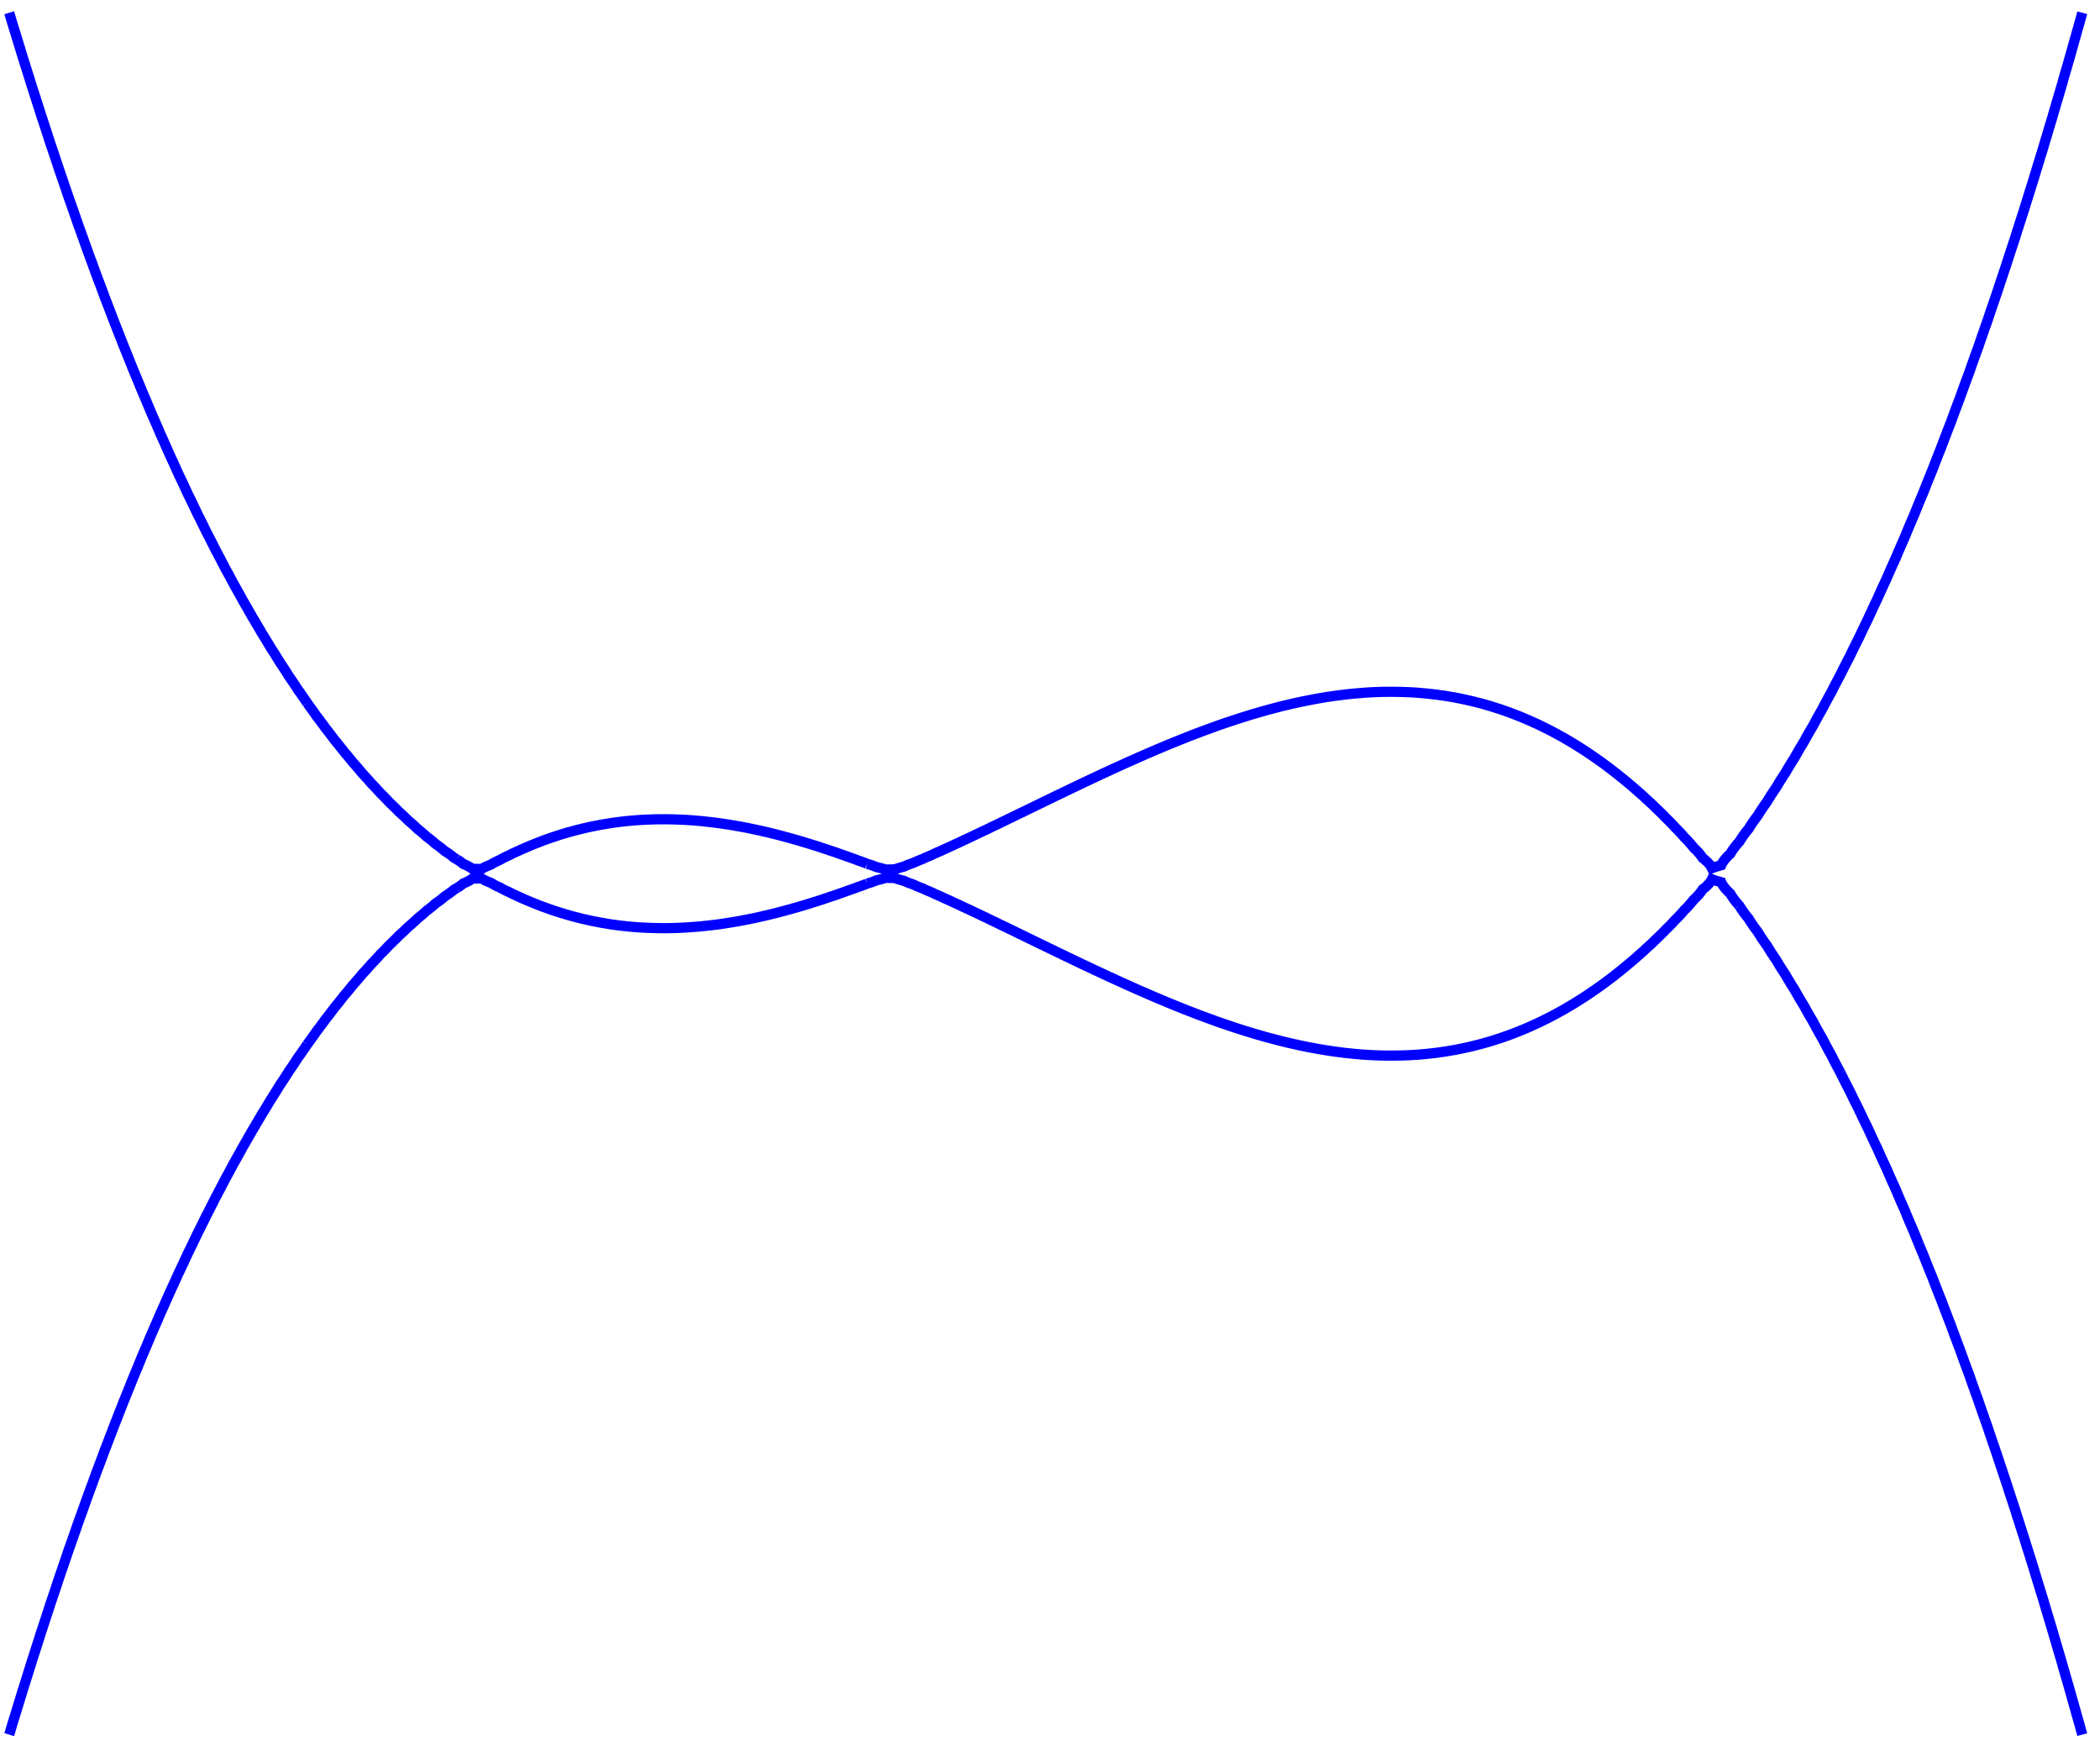 <?xml version="1.0" encoding="UTF-8"?>
<svg xmlns="http://www.w3.org/2000/svg" xmlns:xlink="http://www.w3.org/1999/xlink" width="164pt" height="136pt" viewBox="0 0 164 136" version="1.1">
<g id="surface1">
<path style="fill:none;stroke-width:0.797;stroke-linecap:butt;stroke-linejoin:miter;stroke:rgb(0%,0%,100%);stroke-opacity:1;stroke-miterlimit:10;" d="M 158.729 123.574 L 158.776 123.722 L 158.784 123.754 L 158.819 123.875 L 158.866 124.023 L 158.952 124.32 L 158.999 124.472 L 159.042 124.621 L 159.089 124.769 L 159.132 124.922 L 159.178 125.07 L 159.221 125.219 L 159.268 125.371 L 159.311 125.519 L 159.358 125.668 L 159.401 125.816 L 159.448 125.969 L 159.495 126.117 L 159.503 126.144 L 159.538 126.265 L 159.581 126.418 L 159.667 126.715 L 159.71 126.867 L 159.757 127.015 L 159.843 127.312 L 159.885 127.465 L 159.932 127.613 L 159.975 127.762 L 160.018 127.914 L 160.065 128.062 L 160.151 128.359 L 160.198 128.512 L 160.221 128.586 L 160.241 128.66 L 160.284 128.808 L 160.327 128.961 L 160.37 129.109 L 160.409 129.258 L 160.452 129.41 L 160.581 129.855 L 160.624 130.008 L 160.671 130.156 L 160.714 130.304 L 160.757 130.457 L 160.843 130.754 L 160.885 130.906 L 160.928 131.054 L 160.936 131.074 L 160.971 131.203 L 161.014 131.351 L 161.053 131.504 L 161.139 131.801 L 161.182 131.953 L 161.221 132.101 L 161.264 132.25 L 161.307 132.402 L 161.393 132.699 L 161.432 132.847 L 161.475 133 L 161.561 133.297 L 161.604 133.449 L 161.647 133.597 L 161.655 133.617 L 161.69 133.746 L 161.729 133.898 L 161.772 134.047 L 161.811 134.195 L 161.854 134.344 L 161.893 134.496 M 154.264 109.808 L 154.319 109.961 L 154.374 110.109 L 154.425 110.258 L 154.479 110.41 L 154.483 110.422 L 154.53 110.558 L 154.577 110.707 L 154.628 110.859 L 154.78 111.305 L 154.831 111.457 L 154.932 111.754 L 154.987 111.906 L 155.089 112.203 L 155.139 112.355 L 155.194 112.504 L 155.202 112.527 L 155.241 112.652 L 155.292 112.801 L 155.339 112.953 L 155.44 113.25 L 155.487 113.402 L 155.589 113.699 L 155.639 113.851 L 155.69 114 L 155.737 114.148 L 155.788 114.297 L 155.839 114.449 L 155.889 114.597 L 155.917 114.676 L 155.94 114.746 L 155.987 114.898 L 156.038 115.047 L 156.132 115.344 L 156.182 115.496 L 156.229 115.644 L 156.28 115.793 L 156.327 115.945 L 156.378 116.094 L 156.425 116.242 L 156.475 116.394 L 156.526 116.543 L 156.573 116.691 L 156.624 116.84 L 156.635 116.875 L 156.671 116.992 L 156.764 117.289 L 156.811 117.441 L 156.858 117.59 L 156.909 117.738 L 156.956 117.89 L 157.05 118.187 L 157.1 118.336 L 157.147 118.488 L 157.194 118.637 L 157.245 118.785 L 157.292 118.937 L 157.343 119.086 L 157.35 119.117 L 157.389 119.234 L 157.432 119.387 L 157.573 119.832 L 157.62 119.984 L 157.714 120.281 L 157.76 120.433 L 157.854 120.73 L 157.901 120.883 L 158.042 121.328 L 158.069 121.41 L 158.089 121.48 L 158.135 121.629 L 158.178 121.777 L 158.225 121.93 L 158.268 122.078 L 158.315 122.226 L 158.362 122.379 L 158.405 122.527 L 158.499 122.824 L 158.546 122.976 L 158.589 123.125 L 158.635 123.273 L 158.682 123.426 L 158.729 123.574 M 149.139 96.195 L 149.198 96.347 L 149.385 96.793 L 149.452 96.945 L 149.464 96.976 L 149.51 97.094 L 149.569 97.242 L 149.628 97.394 L 149.745 97.691 L 149.807 97.844 L 149.925 98.14 L 149.987 98.289 L 150.05 98.441 L 150.108 98.59 L 150.171 98.738 L 150.182 98.765 L 150.229 98.89 L 150.288 99.039 L 150.343 99.187 L 150.401 99.34 L 150.577 99.785 L 150.635 99.937 L 150.753 100.234 L 150.815 100.387 L 150.874 100.535 L 150.897 100.597 L 150.932 100.683 L 150.987 100.832 L 151.042 100.984 L 151.1 101.133 L 151.155 101.281 L 151.214 101.433 L 151.272 101.582 L 151.327 101.73 L 151.385 101.883 L 151.561 102.328 L 151.616 102.472 L 151.62 102.48 L 151.729 102.777 L 151.784 102.93 L 151.893 103.226 L 151.948 103.379 L 152.007 103.527 L 152.116 103.824 L 152.175 103.976 L 152.229 104.125 L 152.288 104.273 L 152.331 104.39 L 152.343 104.426 L 152.452 104.722 L 152.507 104.875 L 152.557 105.023 L 152.667 105.32 L 152.721 105.472 L 152.831 105.769 L 152.885 105.922 L 152.944 106.07 L 152.999 106.219 L 153.05 106.355 L 153.053 106.371 L 153.108 106.519 L 153.21 106.816 L 153.264 106.969 L 153.315 107.117 L 153.37 107.265 L 153.425 107.418 L 153.475 107.566 L 153.53 107.715 L 153.585 107.867 L 153.749 108.312 L 153.768 108.367 L 153.8 108.465 L 153.901 108.762 L 153.952 108.914 L 154.007 109.062 L 154.057 109.211 L 154.108 109.363 L 154.163 109.512 L 154.264 109.808 M 143.01 82.793 L 143.053 82.883 L 143.202 83.18 L 143.276 83.332 L 143.354 83.48 L 143.428 83.629 L 143.507 83.777 L 143.585 83.93 L 143.663 84.078 L 143.729 84.203 L 143.741 84.226 L 143.811 84.379 L 143.882 84.527 L 143.956 84.676 L 144.026 84.828 L 144.175 85.125 L 144.253 85.273 L 144.327 85.426 L 144.401 85.574 L 144.444 85.656 L 144.475 85.722 L 144.546 85.875 L 144.686 86.172 L 144.757 86.324 L 144.831 86.472 L 144.901 86.621 L 144.975 86.769 L 145.05 86.922 L 145.124 87.07 L 145.163 87.152 L 145.194 87.219 L 145.26 87.371 L 145.331 87.519 L 145.397 87.668 L 145.468 87.816 L 145.538 87.969 L 145.678 88.265 L 145.749 88.418 L 145.823 88.566 L 145.878 88.683 L 145.893 88.715 L 145.96 88.867 L 146.159 89.312 L 146.229 89.465 L 146.296 89.613 L 146.366 89.762 L 146.436 89.914 L 146.503 90.062 L 146.573 90.211 L 146.596 90.258 L 146.639 90.363 L 146.706 90.512 L 146.768 90.66 L 146.835 90.808 L 146.901 90.961 L 147.034 91.258 L 147.1 91.41 L 147.171 91.558 L 147.237 91.707 L 147.303 91.859 L 147.315 91.875 L 147.37 92.008 L 147.495 92.305 L 147.557 92.457 L 147.624 92.605 L 147.686 92.754 L 147.753 92.906 L 147.885 93.203 L 147.952 93.355 L 148.018 93.504 L 148.03 93.535 L 148.081 93.652 L 148.139 93.801 L 148.202 93.953 L 148.327 94.25 L 148.389 94.402 L 148.452 94.551 L 148.518 94.699 L 148.581 94.851 L 148.647 95 L 148.71 95.148 L 148.749 95.234 L 148.772 95.297 L 148.835 95.449 L 148.893 95.597 L 148.956 95.746 L 149.014 95.898 L 149.139 96.195 M 135.081 69.715 L 135.124 69.762 L 135.186 69.867 L 135.284 70.015 L 135.385 70.164 L 135.491 70.316 L 135.604 70.465 L 135.721 70.613 L 135.843 70.762 L 135.932 70.914 L 136.03 71.062 L 136.132 71.211 L 136.233 71.363 L 136.452 71.66 L 136.557 71.797 L 136.565 71.812 L 136.655 71.961 L 136.749 72.109 L 136.846 72.258 L 136.948 72.41 L 137.05 72.558 L 137.155 72.707 L 137.264 72.859 L 137.276 72.871 L 137.354 73.008 L 137.448 73.156 L 137.542 73.308 L 137.635 73.457 L 137.737 73.605 L 137.835 73.754 L 137.94 73.906 L 137.991 73.98 L 138.034 74.055 L 138.124 74.203 L 138.214 74.355 L 138.303 74.504 L 138.397 74.652 L 138.495 74.801 L 138.593 74.953 L 138.694 75.101 L 138.71 75.129 L 138.78 75.25 L 138.866 75.402 L 139.046 75.699 L 139.135 75.851 L 139.323 76.148 L 139.421 76.297 L 139.425 76.308 L 139.503 76.449 L 139.675 76.746 L 139.76 76.898 L 139.846 77.047 L 139.936 77.195 L 140.03 77.347 L 140.12 77.496 L 140.143 77.531 L 140.206 77.644 L 140.288 77.793 L 140.37 77.945 L 140.456 78.094 L 140.538 78.242 L 140.628 78.394 L 140.714 78.543 L 140.803 78.691 L 140.862 78.789 L 140.889 78.844 L 140.968 78.992 L 141.05 79.14 L 141.128 79.289 L 141.21 79.441 L 141.296 79.59 L 141.378 79.738 L 141.464 79.89 L 141.55 80.039 L 141.577 80.086 L 141.632 80.187 L 141.71 80.34 L 141.866 80.637 L 141.948 80.785 L 142.026 80.937 L 142.19 81.234 L 142.276 81.387 L 142.296 81.418 L 142.428 81.683 L 142.503 81.836 L 142.737 82.281 L 142.819 82.433 L 142.897 82.582 L 142.979 82.73 L 143.01 82.793 M 121.772 77.644 L 122.022 77.496 L 122.218 77.379 L 122.268 77.347 L 122.51 77.195 L 122.745 77.047 L 122.936 76.926 L 122.979 76.898 L 123.206 76.746 L 123.428 76.597 L 123.647 76.449 L 123.651 76.445 L 123.866 76.297 L 124.288 76 L 124.37 75.941 L 124.495 75.851 L 124.698 75.699 L 124.897 75.551 L 125.085 75.406 L 125.093 75.402 L 125.288 75.25 L 125.479 75.101 L 125.667 74.953 L 125.803 74.844 L 125.854 74.801 L 126.042 74.652 L 126.401 74.355 L 126.577 74.203 L 126.757 74.055 L 126.928 73.906 L 127.1 73.754 L 127.237 73.633 L 127.268 73.605 L 127.44 73.457 L 127.608 73.308 L 127.768 73.156 L 127.928 73.008 L 127.956 72.984 L 128.093 72.859 L 128.257 72.707 L 128.413 72.558 L 128.565 72.41 L 128.671 72.305 L 128.721 72.258 L 129.034 71.961 L 129.182 71.812 L 129.327 71.66 L 129.389 71.594 L 129.475 71.512 L 129.628 71.363 L 129.776 71.211 L 129.917 71.062 L 130.053 70.914 L 130.104 70.855 L 130.202 70.762 L 130.35 70.613 L 130.491 70.465 L 130.628 70.316 L 130.757 70.164 L 130.823 70.086 L 130.897 70.015 L 131.046 69.867 L 131.182 69.715 L 131.315 69.566 L 131.44 69.418 L 131.538 69.289 L 131.561 69.265 L 131.718 69.117 L 131.862 68.969 L 131.995 68.82 L 132.112 68.668 L 132.221 68.519 L 132.257 68.465 L 132.382 68.371 L 132.553 68.219 L 132.702 68.07 L 132.827 67.922 L 132.925 67.769 L 132.971 67.676 L 133.218 67.769 L 133.69 67.91 L 133.694 67.922 L 133.776 68.07 L 133.874 68.219 L 133.987 68.371 L 134.116 68.519 L 134.26 68.668 L 134.409 68.805 L 134.417 68.82 L 134.507 68.969 L 134.604 69.117 L 134.714 69.265 L 134.827 69.418 L 134.952 69.566 L 135.081 69.715 M 89.85 77.047 L 89.952 77.09 L 90.206 77.195 L 90.565 77.347 L 90.671 77.387 L 90.932 77.496 L 91.3 77.644 L 91.385 77.68 L 91.675 77.793 L 92.053 77.945 L 92.104 77.965 L 92.44 78.094 L 92.819 78.242 L 92.831 78.242 L 93.225 78.394 L 93.538 78.508 L 93.632 78.543 L 94.046 78.691 L 94.253 78.769 L 94.464 78.844 L 94.893 78.992 L 94.971 79.019 L 95.335 79.14 L 95.69 79.258 L 95.784 79.289 L 96.249 79.441 L 96.405 79.488 L 96.729 79.59 L 97.124 79.711 L 97.221 79.738 L 97.733 79.89 L 97.839 79.918 L 98.268 80.039 L 98.557 80.117 L 98.827 80.187 L 99.272 80.305 L 99.413 80.34 L 99.991 80.476 L 100.034 80.488 L 100.698 80.637 L 100.706 80.64 L 101.421 80.785 L 102.143 80.922 L 102.225 80.937 L 102.858 81.043 L 103.147 81.086 L 103.577 81.148 L 104.257 81.234 L 104.292 81.242 L 105.01 81.316 L 105.725 81.375 L 105.87 81.387 L 106.444 81.422 L 107.159 81.449 L 107.878 81.457 L 108.596 81.449 L 109.311 81.426 L 109.948 81.387 L 110.03 81.379 L 110.745 81.316 L 111.46 81.234 L 112.178 81.133 L 112.456 81.086 L 112.897 81.012 L 113.272 80.937 L 113.612 80.867 L 113.968 80.785 L 114.331 80.703 L 114.589 80.637 L 115.05 80.519 L 115.155 80.488 L 115.671 80.34 L 115.764 80.308 L 116.147 80.187 L 116.483 80.082 L 116.6 80.039 L 117.026 79.89 L 117.198 79.828 L 117.428 79.738 L 117.815 79.59 L 117.917 79.551 L 118.182 79.441 L 118.538 79.289 L 118.632 79.25 L 118.878 79.14 L 119.206 78.992 L 119.35 78.926 L 119.526 78.844 L 119.831 78.691 L 120.065 78.578 L 120.135 78.543 L 120.421 78.394 L 120.706 78.242 L 120.784 78.203 L 120.983 78.094 L 121.253 77.945 L 121.503 77.805 L 121.514 77.793 L 121.772 77.644 M 67.007 68.015 L 67.327 67.922 L 67.721 67.769 L 67.725 67.769 L 68.303 67.621 L 68.44 67.57 L 69.159 67.586 L 69.241 67.621 L 69.733 67.769 L 69.878 67.805 L 70.132 67.922 L 70.542 68.07 L 70.593 68.086 L 70.882 68.219 L 71.257 68.371 L 71.311 68.387 L 71.589 68.519 L 71.944 68.668 L 72.026 68.699 L 72.268 68.82 L 72.608 68.969 L 72.745 69.023 L 72.936 69.117 L 73.264 69.265 L 73.46 69.351 L 73.596 69.418 L 73.913 69.566 L 74.178 69.683 L 74.245 69.715 L 74.557 69.867 L 74.885 70.015 L 74.893 70.019 L 75.194 70.164 L 75.514 70.316 L 75.612 70.359 L 75.827 70.465 L 76.139 70.613 L 76.331 70.699 L 76.456 70.762 L 76.764 70.914 L 77.046 71.047 L 77.081 71.062 L 77.385 71.211 L 77.698 71.363 L 77.764 71.39 L 78.003 71.512 L 78.315 71.66 L 78.479 71.738 L 78.624 71.812 L 78.928 71.961 L 79.198 72.086 L 79.241 72.109 L 79.546 72.258 L 79.858 72.41 L 79.913 72.433 L 80.163 72.558 L 80.471 72.707 L 80.632 72.785 L 80.78 72.859 L 81.089 73.008 L 81.346 73.133 L 81.401 73.156 L 81.706 73.308 L 82.018 73.457 L 82.065 73.476 L 82.327 73.605 L 82.639 73.754 L 82.784 73.824 L 82.952 73.906 L 83.264 74.055 L 83.499 74.164 L 83.577 74.203 L 83.889 74.355 L 84.21 74.504 L 84.218 74.508 L 84.522 74.652 L 84.843 74.801 L 84.932 74.844 L 85.163 74.953 L 85.483 75.101 L 85.651 75.18 L 85.807 75.25 L 86.132 75.402 L 86.366 75.508 L 86.456 75.551 L 86.784 75.699 L 87.085 75.836 L 87.116 75.851 L 87.448 76 L 87.784 76.148 L 87.8 76.156 L 88.12 76.297 L 88.46 76.449 L 88.518 76.472 L 88.803 76.597 L 89.147 76.746 L 89.237 76.785 L 89.499 76.898 L 89.85 77.047 M 34.956 68.371 L 35.19 68.219 L 35.389 68.07 L 35.46 68.008 L 35.675 67.922 L 35.964 67.769 L 36.175 67.625 L 36.76 67.621 L 36.893 67.621 L 37.159 67.769 L 37.51 67.922 L 37.612 67.957 L 37.796 68.07 L 38.085 68.219 L 38.327 68.328 L 38.397 68.371 L 38.678 68.519 L 38.995 68.668 L 39.046 68.687 L 39.296 68.82 L 39.62 68.969 L 39.76 69.027 L 39.948 69.117 L 40.288 69.265 L 40.479 69.347 L 40.639 69.418 L 41.003 69.566 L 41.385 69.715 L 41.78 69.867 L 41.913 69.914 L 42.198 70.015 L 42.628 70.16 L 42.639 70.164 L 43.108 70.316 L 43.346 70.387 L 43.608 70.465 L 44.065 70.59 L 44.147 70.613 L 44.737 70.762 L 44.78 70.773 L 45.401 70.914 L 45.499 70.933 L 46.155 71.062 L 46.214 71.074 L 46.932 71.191 L 47.065 71.211 L 47.647 71.293 L 48.272 71.363 L 48.366 71.371 L 49.081 71.433 L 49.8 71.472 L 50.518 71.496 L 51.233 71.5 L 51.952 71.488 L 52.667 71.461 L 53.385 71.414 L 53.995 71.363 L 54.1 71.351 L 54.819 71.273 L 55.303 71.211 L 55.534 71.18 L 56.253 71.074 L 56.319 71.062 L 56.971 70.949 L 57.175 70.914 L 57.686 70.816 L 57.94 70.762 L 58.405 70.664 L 58.639 70.613 L 59.12 70.504 L 59.288 70.465 L 59.839 70.328 L 59.893 70.316 L 60.468 70.164 L 60.553 70.14 L 61.018 70.015 L 61.272 69.941 L 61.546 69.867 L 61.987 69.734 L 62.05 69.715 L 62.542 69.566 L 62.706 69.512 L 63.018 69.418 L 63.425 69.285 L 63.475 69.265 L 63.928 69.117 L 64.139 69.043 L 64.374 68.969 L 64.8 68.82 L 64.858 68.797 L 65.233 68.668 L 65.573 68.543 L 65.643 68.519 L 66.069 68.371 L 66.292 68.281 L 66.479 68.219 L 66.885 68.07 L 67.007 68.015 M 23.272 80.578 L 23.339 80.488 L 23.448 80.34 L 23.557 80.187 L 23.667 80.039 L 23.772 79.89 L 23.878 79.738 L 23.979 79.59 L 23.987 79.578 L 24.093 79.441 L 24.21 79.289 L 24.319 79.14 L 24.432 78.992 L 24.542 78.844 L 24.647 78.691 L 24.706 78.613 L 24.76 78.543 L 24.882 78.394 L 24.999 78.242 L 25.225 77.945 L 25.339 77.793 L 25.421 77.683 L 25.452 77.644 L 25.577 77.496 L 25.698 77.347 L 25.819 77.195 L 26.053 76.898 L 26.139 76.785 L 26.171 76.746 L 26.3 76.597 L 26.425 76.449 L 26.55 76.297 L 26.792 76 L 26.854 75.922 L 26.921 75.851 L 27.053 75.699 L 27.311 75.402 L 27.436 75.25 L 27.561 75.101 L 27.573 75.09 L 27.698 74.953 L 27.839 74.801 L 28.104 74.504 L 28.233 74.355 L 28.288 74.289 L 28.374 74.203 L 28.518 74.055 L 28.659 73.906 L 28.796 73.754 L 28.932 73.605 L 29.007 73.519 L 29.073 73.457 L 29.225 73.308 L 29.374 73.156 L 29.725 72.785 L 29.807 72.707 L 29.964 72.558 L 30.116 72.41 L 30.268 72.258 L 30.413 72.109 L 30.44 72.078 L 30.573 71.961 L 30.737 71.812 L 30.897 71.66 L 31.05 71.512 L 31.159 71.402 L 31.21 71.363 L 31.385 71.211 L 31.553 71.062 L 31.718 70.914 L 31.87 70.762 L 31.874 70.762 L 32.057 70.613 L 32.237 70.465 L 32.409 70.316 L 32.573 70.164 L 32.593 70.144 L 32.768 70.015 L 32.956 69.867 L 33.135 69.715 L 33.303 69.566 L 33.307 69.562 L 33.518 69.418 L 33.718 69.265 L 33.901 69.117 L 34.026 69.008 L 34.093 68.969 L 34.319 68.82 L 34.526 68.668 L 34.71 68.519 L 34.741 68.488 L 34.956 68.371 M 15.55 93.652 L 15.706 93.355 L 15.78 93.203 L 15.858 93.055 L 15.932 92.906 L 16.007 92.754 L 16.1 92.566 L 16.159 92.457 L 16.241 92.305 L 16.397 92.008 L 16.479 91.859 L 16.557 91.707 L 16.632 91.558 L 16.71 91.41 L 16.788 91.258 L 16.819 91.199 L 16.866 91.109 L 16.948 90.961 L 17.03 90.808 L 17.194 90.512 L 17.272 90.363 L 17.354 90.211 L 17.51 89.914 L 17.534 89.871 L 17.596 89.762 L 17.678 89.613 L 17.764 89.465 L 17.846 89.312 L 17.932 89.164 L 18.096 88.867 L 18.178 88.715 L 18.253 88.578 L 18.26 88.566 L 18.346 88.418 L 18.432 88.265 L 18.522 88.117 L 18.608 87.969 L 18.69 87.816 L 18.862 87.519 L 18.944 87.371 L 18.968 87.324 L 19.034 87.219 L 19.214 86.922 L 19.3 86.769 L 19.389 86.621 L 19.475 86.472 L 19.565 86.324 L 19.651 86.172 L 19.686 86.109 L 19.741 86.023 L 19.835 85.875 L 19.925 85.722 L 20.018 85.574 L 20.108 85.426 L 20.198 85.273 L 20.378 84.976 L 20.401 84.93 L 20.471 84.828 L 20.565 84.676 L 20.663 84.527 L 20.757 84.379 L 20.85 84.226 L 20.944 84.078 L 21.034 83.93 L 21.12 83.789 L 21.128 83.777 L 21.225 83.629 L 21.327 83.48 L 21.425 83.332 L 21.522 83.18 L 21.616 83.031 L 21.714 82.883 L 21.807 82.73 L 21.835 82.683 L 21.905 82.582 L 22.01 82.433 L 22.112 82.281 L 22.214 82.133 L 22.409 81.836 L 22.507 81.683 L 22.553 81.613 L 22.608 81.535 L 22.718 81.387 L 22.823 81.234 L 22.925 81.086 L 23.03 80.937 L 23.132 80.785 L 23.233 80.637 L 23.272 80.578 M 9.483 107.117 L 9.542 106.969 L 9.604 106.816 L 9.647 106.707 L 9.663 106.668 L 9.788 106.371 L 9.85 106.219 L 9.975 105.922 L 10.038 105.769 L 10.096 105.621 L 10.159 105.472 L 10.221 105.32 L 10.28 105.172 L 10.342 105.023 L 10.366 104.969 L 10.405 104.875 L 10.467 104.722 L 10.534 104.574 L 10.596 104.426 L 10.663 104.273 L 10.788 103.976 L 10.85 103.824 L 11.038 103.379 L 11.081 103.273 L 11.1 103.226 L 11.233 102.93 L 11.3 102.777 L 11.362 102.629 L 11.428 102.48 L 11.495 102.328 L 11.557 102.18 L 11.624 102.031 L 11.686 101.883 L 11.749 101.73 L 11.8 101.621 L 11.815 101.582 L 11.882 101.433 L 11.952 101.281 L 12.085 100.984 L 12.151 100.832 L 12.35 100.387 L 12.417 100.234 L 12.483 100.086 L 12.514 100.008 L 12.55 99.937 L 12.62 99.785 L 12.686 99.637 L 12.827 99.34 L 12.893 99.187 L 12.964 99.039 L 13.03 98.89 L 13.096 98.738 L 13.163 98.59 L 13.233 98.441 L 13.303 98.289 L 13.444 97.992 L 13.518 97.844 L 13.589 97.691 L 13.659 97.543 L 13.725 97.394 L 13.796 97.242 L 13.866 97.094 L 13.932 96.945 L 13.948 96.91 L 14.155 96.496 L 14.225 96.347 L 14.3 96.195 L 14.44 95.898 L 14.514 95.746 L 14.655 95.449 L 14.667 95.422 L 14.803 95.148 L 14.882 95 L 14.956 94.851 L 15.03 94.699 L 15.178 94.402 L 15.249 94.25 L 15.323 94.101 L 15.382 93.976 L 15.397 93.953 L 15.475 93.801 L 15.55 93.652 M 4.417 120.73 L 4.518 120.433 L 4.569 120.281 L 4.62 120.133 L 4.628 120.109 L 4.671 119.984 L 4.725 119.832 L 4.78 119.683 L 4.831 119.535 L 4.885 119.387 L 4.936 119.234 L 4.991 119.086 L 5.042 118.937 L 5.093 118.785 L 5.147 118.637 L 5.198 118.488 L 5.249 118.336 L 5.3 118.187 L 5.346 118.058 L 5.35 118.039 L 5.405 117.89 L 5.46 117.738 L 5.569 117.441 L 5.624 117.289 L 5.678 117.14 L 5.729 116.992 L 5.784 116.84 L 5.839 116.691 L 5.889 116.543 L 5.944 116.394 L 5.995 116.242 L 6.05 116.094 L 6.061 116.055 L 6.104 115.945 L 6.159 115.793 L 6.268 115.496 L 6.323 115.344 L 6.378 115.195 L 6.436 115.047 L 6.491 114.898 L 6.542 114.746 L 6.651 114.449 L 6.706 114.297 L 6.76 114.148 L 6.78 114.094 L 6.815 114 L 6.874 113.851 L 6.928 113.699 L 6.987 113.551 L 7.042 113.402 L 7.1 113.25 L 7.21 112.953 L 7.268 112.801 L 7.432 112.355 L 7.487 112.203 L 7.495 112.18 L 7.546 112.055 L 7.604 111.906 L 7.663 111.754 L 7.721 111.605 L 7.776 111.457 L 7.835 111.305 L 7.893 111.156 L 7.948 111.008 L 8.007 110.859 L 8.065 110.707 L 8.12 110.558 L 8.178 110.41 L 8.214 110.312 L 8.233 110.258 L 8.296 110.109 L 8.354 109.961 L 8.413 109.808 L 8.589 109.363 L 8.647 109.211 L 8.764 108.914 L 8.823 108.762 L 8.882 108.613 L 8.928 108.488 L 8.94 108.465 L 9.003 108.312 L 9.061 108.164 L 9.124 108.015 L 9.182 107.867 L 9.245 107.715 L 9.303 107.566 L 9.366 107.418 L 9.425 107.265 L 9.483 107.117 M -0.001 134.496 L 0.046 134.344 L 0.089 134.195 L 0.135 134.047 L 0.178 133.898 L 0.221 133.746 L 0.268 133.597 L 0.311 133.449 L 0.327 133.402 L 0.358 133.297 L 0.452 133 L 0.499 132.847 L 0.546 132.699 L 0.589 132.551 L 0.635 132.402 L 0.682 132.25 L 0.729 132.101 L 0.772 131.953 L 0.819 131.801 L 0.866 131.652 L 0.909 131.504 L 0.956 131.351 L 1.003 131.203 L 1.042 131.066 L 1.046 131.054 L 1.093 130.906 L 1.143 130.754 L 1.237 130.457 L 1.284 130.304 L 1.378 130.008 L 1.425 129.855 L 1.565 129.41 L 1.612 129.258 L 1.706 128.961 L 1.749 128.808 L 1.76 128.777 L 1.8 128.66 L 1.846 128.512 L 1.897 128.359 L 1.991 128.062 L 2.042 127.914 L 2.089 127.762 L 2.182 127.465 L 2.233 127.312 L 2.374 126.867 L 2.421 126.715 L 2.467 126.566 L 2.475 126.539 L 2.518 126.418 L 2.569 126.265 L 2.616 126.117 L 2.667 125.969 L 2.717 125.816 L 2.764 125.668 L 2.815 125.519 L 2.862 125.371 L 2.913 125.219 L 2.96 125.07 L 3.01 124.922 L 3.057 124.769 L 3.108 124.621 L 3.155 124.472 L 3.194 124.347 L 3.202 124.32 L 3.354 123.875 L 3.405 123.722 L 3.507 123.426 L 3.557 123.273 L 3.608 123.125 L 3.655 122.976 L 3.706 122.824 L 3.757 122.676 L 3.803 122.527 L 3.854 122.379 L 3.905 122.226 L 3.913 122.207 L 3.956 122.078 L 4.007 121.93 L 4.057 121.777 L 4.112 121.629 L 4.163 121.48 L 4.214 121.328 L 4.366 120.883 L 4.417 120.73 M 158.729 10.922 L 158.776 10.773 L 158.784 10.742 L 158.819 10.621 L 158.866 10.472 L 158.909 10.324 L 158.952 10.172 L 158.999 10.023 L 159.042 9.875 L 159.089 9.722 L 159.132 9.574 L 159.178 9.426 L 159.221 9.277 L 159.268 9.125 L 159.311 8.976 L 159.358 8.828 L 159.401 8.676 L 159.495 8.379 L 159.503 8.351 L 159.538 8.226 L 159.667 7.781 L 159.71 7.629 L 159.757 7.48 L 159.8 7.332 L 159.843 7.179 L 159.885 7.031 L 159.932 6.883 L 159.975 6.73 L 160.018 6.582 L 160.065 6.433 L 160.108 6.285 L 160.151 6.133 L 160.221 5.91 L 160.241 5.836 L 160.284 5.683 L 160.37 5.387 L 160.409 5.238 L 160.452 5.086 L 160.538 4.789 L 160.581 4.637 L 160.624 4.488 L 160.671 4.34 L 160.714 4.187 L 160.843 3.742 L 160.885 3.59 L 160.928 3.441 L 160.936 3.418 L 160.971 3.293 L 161.014 3.14 L 161.053 2.992 L 161.096 2.844 L 161.139 2.691 L 161.182 2.543 L 161.221 2.394 L 161.264 2.246 L 161.307 2.094 L 161.393 1.797 L 161.432 1.644 L 161.518 1.347 L 161.561 1.195 L 161.647 0.898 L 161.655 0.879 L 161.69 0.75 L 161.729 0.597 L 161.772 0.449 L 161.811 0.301 L 161.854 0.148 L 161.893 -0 M 154.264 24.683 L 154.374 24.387 L 154.425 24.234 L 154.479 24.086 L 154.483 24.07 L 154.53 23.937 L 154.577 23.789 L 154.628 23.637 L 154.729 23.34 L 154.78 23.187 L 154.882 22.89 L 154.932 22.738 L 154.987 22.59 L 155.089 22.293 L 155.139 22.14 L 155.194 21.992 L 155.202 21.969 L 155.241 21.844 L 155.292 21.691 L 155.339 21.543 L 155.389 21.394 L 155.44 21.242 L 155.487 21.094 L 155.589 20.797 L 155.639 20.644 L 155.69 20.496 L 155.737 20.347 L 155.788 20.195 L 155.889 19.898 L 155.917 19.82 L 155.987 19.597 L 156.038 19.449 L 156.085 19.301 L 156.132 19.148 L 156.182 19 L 156.229 18.851 L 156.28 18.699 L 156.327 18.551 L 156.378 18.402 L 156.425 18.254 L 156.475 18.101 L 156.526 17.953 L 156.573 17.805 L 156.624 17.652 L 156.635 17.621 L 156.671 17.504 L 156.718 17.355 L 156.764 17.203 L 156.858 16.906 L 156.909 16.758 L 156.956 16.605 L 157.05 16.308 L 157.1 16.156 L 157.194 15.859 L 157.245 15.707 L 157.292 15.558 L 157.343 15.41 L 157.35 15.379 L 157.389 15.262 L 157.432 15.109 L 157.526 14.812 L 157.573 14.66 L 157.667 14.363 L 157.714 14.211 L 157.854 13.765 L 157.901 13.613 L 157.995 13.316 L 158.042 13.164 L 158.069 13.082 L 158.089 13.015 L 158.135 12.867 L 158.178 12.715 L 158.225 12.566 L 158.268 12.418 L 158.315 12.269 L 158.362 12.117 L 158.405 11.969 L 158.452 11.82 L 158.499 11.668 L 158.546 11.519 L 158.589 11.371 L 158.635 11.219 L 158.729 10.922 M 149.139 38.301 L 149.198 38.148 L 149.323 37.851 L 149.385 37.699 L 149.452 37.551 L 149.464 37.515 L 149.51 37.402 L 149.569 37.25 L 149.745 36.804 L 149.807 36.652 L 149.925 36.355 L 149.987 36.203 L 150.05 36.054 L 150.108 35.906 L 150.171 35.754 L 150.182 35.73 L 150.229 35.605 L 150.288 35.457 L 150.343 35.308 L 150.401 35.156 L 150.518 34.859 L 150.577 34.707 L 150.694 34.41 L 150.753 34.258 L 150.815 34.109 L 150.874 33.961 L 150.897 33.898 L 150.932 33.812 L 150.987 33.66 L 151.042 33.512 L 151.1 33.363 L 151.155 33.211 L 151.272 32.914 L 151.327 32.765 L 151.385 32.613 L 151.503 32.316 L 151.561 32.164 L 151.616 32.023 L 151.62 32.015 L 151.675 31.867 L 151.729 31.715 L 151.893 31.269 L 151.948 31.117 L 152.007 30.969 L 152.061 30.82 L 152.116 30.668 L 152.175 30.519 L 152.229 30.371 L 152.288 30.219 L 152.331 30.105 L 152.343 30.07 L 152.452 29.773 L 152.507 29.621 L 152.557 29.472 L 152.612 29.324 L 152.667 29.172 L 152.776 28.875 L 152.831 28.722 L 152.885 28.574 L 152.944 28.426 L 152.999 28.277 L 153.05 28.14 L 153.053 28.125 L 153.108 27.976 L 153.159 27.828 L 153.21 27.676 L 153.264 27.527 L 153.315 27.379 L 153.37 27.226 L 153.425 27.078 L 153.475 26.93 L 153.53 26.781 L 153.585 26.629 L 153.694 26.332 L 153.749 26.18 L 153.768 26.129 L 153.8 26.031 L 153.85 25.883 L 153.901 25.73 L 153.952 25.582 L 154.007 25.433 L 154.057 25.285 L 154.108 25.133 L 154.163 24.984 L 154.214 24.836 L 154.264 24.683 M 143.01 51.703 L 143.053 51.613 L 143.202 51.316 L 143.276 51.164 L 143.354 51.015 L 143.428 50.867 L 143.507 50.715 L 143.663 50.418 L 143.729 50.289 L 143.741 50.265 L 143.882 49.969 L 143.956 49.82 L 144.026 49.668 L 144.175 49.371 L 144.253 49.219 L 144.444 48.836 L 144.475 48.769 L 144.686 48.324 L 144.757 48.172 L 144.831 48.023 L 144.901 47.875 L 144.975 47.722 L 145.124 47.426 L 145.163 47.344 L 145.194 47.273 L 145.26 47.125 L 145.331 46.976 L 145.397 46.828 L 145.468 46.676 L 145.608 46.379 L 145.678 46.226 L 145.749 46.078 L 145.823 45.929 L 145.878 45.812 L 145.893 45.781 L 145.96 45.629 L 146.093 45.332 L 146.159 45.179 L 146.229 45.031 L 146.296 44.883 L 146.366 44.73 L 146.436 44.582 L 146.503 44.433 L 146.573 44.285 L 146.596 44.238 L 146.639 44.133 L 146.706 43.984 L 146.768 43.836 L 146.835 43.683 L 146.968 43.387 L 147.034 43.234 L 147.1 43.086 L 147.171 42.937 L 147.237 42.789 L 147.303 42.637 L 147.315 42.621 L 147.37 42.488 L 147.432 42.34 L 147.495 42.187 L 147.557 42.039 L 147.624 41.89 L 147.686 41.738 L 147.885 41.293 L 147.952 41.14 L 148.018 40.992 L 148.03 40.961 L 148.081 40.844 L 148.139 40.691 L 148.264 40.394 L 148.327 40.242 L 148.452 39.945 L 148.518 39.797 L 148.581 39.644 L 148.647 39.496 L 148.71 39.347 L 148.749 39.262 L 148.772 39.195 L 148.835 39.047 L 148.893 38.898 L 148.956 38.746 L 149.014 38.597 L 149.139 38.301 M 135.081 64.777 L 135.124 64.734 L 135.186 64.629 L 135.284 64.48 L 135.385 64.332 L 135.491 64.18 L 135.604 64.031 L 135.721 63.883 L 135.843 63.734 L 135.932 63.582 L 136.03 63.433 L 136.132 63.281 L 136.233 63.133 L 136.452 62.836 L 136.557 62.695 L 136.565 62.683 L 136.655 62.535 L 136.749 62.387 L 136.846 62.234 L 137.05 61.937 L 137.155 61.785 L 137.264 61.637 L 137.276 61.625 L 137.354 61.488 L 137.448 61.34 L 137.542 61.187 L 137.635 61.039 L 137.737 60.89 L 137.835 60.738 L 137.94 60.59 L 137.991 60.515 L 138.034 60.441 L 138.124 60.289 L 138.303 59.992 L 138.397 59.844 L 138.495 59.691 L 138.593 59.543 L 138.694 59.394 L 138.71 59.367 L 138.78 59.242 L 138.866 59.094 L 139.046 58.797 L 139.135 58.644 L 139.323 58.347 L 139.421 58.195 L 139.425 58.183 L 139.503 58.047 L 139.589 57.898 L 139.675 57.746 L 139.846 57.449 L 139.936 57.301 L 140.03 57.148 L 140.12 57 L 140.143 56.965 L 140.206 56.851 L 140.288 56.699 L 140.37 56.551 L 140.456 56.402 L 140.538 56.25 L 140.628 56.101 L 140.714 55.953 L 140.803 55.804 L 140.862 55.707 L 140.889 55.652 L 140.968 55.504 L 141.05 55.355 L 141.128 55.203 L 141.21 55.054 L 141.296 54.906 L 141.378 54.754 L 141.55 54.457 L 141.577 54.41 L 141.632 54.308 L 141.71 54.156 L 141.866 53.859 L 141.948 53.707 L 142.026 53.558 L 142.108 53.41 L 142.19 53.258 L 142.276 53.109 L 142.296 53.078 L 142.428 52.812 L 142.503 52.66 L 142.659 52.363 L 142.737 52.211 L 142.819 52.062 L 142.897 51.914 L 142.979 51.762 L 143.01 51.703 M 121.772 56.851 L 122.022 57 L 122.218 57.117 L 122.268 57.148 L 122.51 57.301 L 122.745 57.449 L 122.936 57.57 L 122.979 57.597 L 123.206 57.746 L 123.428 57.898 L 123.647 58.047 L 123.651 58.051 L 123.866 58.195 L 124.077 58.347 L 124.288 58.496 L 124.37 58.554 L 124.495 58.644 L 124.698 58.797 L 124.897 58.945 L 125.085 59.09 L 125.093 59.094 L 125.288 59.242 L 125.479 59.394 L 125.667 59.543 L 125.803 59.652 L 125.854 59.691 L 126.042 59.844 L 126.401 60.14 L 126.518 60.242 L 126.577 60.289 L 126.757 60.441 L 127.1 60.738 L 127.237 60.863 L 127.268 60.89 L 127.44 61.039 L 127.608 61.187 L 127.768 61.34 L 127.928 61.488 L 127.956 61.512 L 128.093 61.637 L 128.257 61.785 L 128.413 61.937 L 128.565 62.086 L 128.671 62.191 L 128.721 62.234 L 128.878 62.387 L 129.034 62.535 L 129.182 62.683 L 129.327 62.836 L 129.389 62.902 L 129.475 62.984 L 129.628 63.133 L 129.776 63.281 L 129.917 63.433 L 130.053 63.582 L 130.104 63.64 L 130.202 63.73 L 130.35 63.883 L 130.491 64.031 L 130.628 64.18 L 130.757 64.332 L 130.823 64.41 L 130.897 64.48 L 131.046 64.629 L 131.182 64.777 L 131.315 64.93 L 131.44 65.078 L 131.538 65.207 L 131.561 65.226 L 131.718 65.379 L 131.862 65.527 L 131.995 65.676 L 132.112 65.828 L 132.221 65.976 L 132.257 66.031 L 132.382 66.125 L 132.553 66.273 L 132.702 66.426 L 132.827 66.574 L 132.925 66.722 L 132.971 66.82 L 133.218 66.722 L 133.69 66.586 L 133.694 66.574 L 133.776 66.426 L 133.874 66.273 L 133.987 66.125 L 134.116 65.976 L 134.26 65.828 L 134.409 65.691 L 134.417 65.676 L 134.507 65.527 L 134.604 65.379 L 134.714 65.226 L 134.827 65.078 L 134.952 64.93 L 135.081 64.777 M 89.85 57.449 L 89.952 57.406 L 90.206 57.301 L 90.565 57.148 L 90.671 57.105 L 90.932 57 L 91.3 56.851 L 91.385 56.816 L 91.675 56.699 L 92.053 56.551 L 92.104 56.531 L 92.44 56.402 L 92.819 56.254 L 92.831 56.25 L 93.225 56.101 L 93.538 55.988 L 93.632 55.953 L 94.046 55.804 L 94.253 55.726 L 94.464 55.652 L 94.893 55.504 L 94.971 55.476 L 95.335 55.355 L 95.69 55.234 L 95.784 55.203 L 96.249 55.054 L 96.405 55.004 L 96.729 54.906 L 97.124 54.785 L 97.221 54.754 L 97.733 54.605 L 97.839 54.574 L 98.268 54.457 L 98.557 54.379 L 98.827 54.308 L 99.272 54.191 L 99.413 54.156 L 99.991 54.015 L 100.034 54.008 L 100.698 53.859 L 100.706 53.855 L 101.421 53.707 L 102.143 53.574 L 102.225 53.558 L 102.858 53.453 L 103.147 53.41 L 103.577 53.347 L 104.257 53.258 L 104.292 53.254 L 105.01 53.179 L 105.725 53.117 L 105.87 53.109 L 106.444 53.074 L 107.159 53.047 L 107.878 53.039 L 108.596 53.047 L 109.311 53.07 L 109.948 53.109 L 110.03 53.113 L 110.745 53.179 L 111.46 53.258 L 112.178 53.363 L 112.456 53.41 L 112.897 53.484 L 113.272 53.558 L 113.612 53.629 L 113.968 53.707 L 114.331 53.793 L 114.589 53.859 L 115.05 53.976 L 115.155 54.008 L 115.671 54.156 L 115.764 54.183 L 116.147 54.308 L 116.483 54.414 L 116.6 54.457 L 117.026 54.605 L 117.198 54.668 L 117.428 54.754 L 117.815 54.906 L 117.917 54.945 L 118.182 55.054 L 118.538 55.203 L 118.632 55.246 L 118.878 55.355 L 119.206 55.504 L 119.35 55.57 L 119.526 55.652 L 119.831 55.804 L 120.065 55.918 L 120.135 55.953 L 120.706 56.25 L 120.784 56.293 L 120.983 56.402 L 121.253 56.551 L 121.503 56.691 L 121.514 56.699 L 121.772 56.851 M 67.007 66.476 L 67.327 66.574 L 67.721 66.722 L 67.725 66.726 L 68.303 66.875 L 68.44 66.926 L 69.159 66.91 L 69.241 66.875 L 69.733 66.722 L 69.878 66.691 L 70.132 66.574 L 70.542 66.426 L 70.593 66.41 L 70.882 66.273 L 71.257 66.125 L 71.311 66.109 L 71.589 65.976 L 71.944 65.828 L 72.026 65.793 L 72.268 65.676 L 72.608 65.527 L 72.745 65.472 L 72.936 65.379 L 73.264 65.226 L 73.46 65.144 L 73.596 65.078 L 73.913 64.93 L 74.178 64.812 L 74.245 64.777 L 74.557 64.629 L 74.885 64.48 L 74.893 64.476 L 75.194 64.332 L 75.514 64.18 L 75.612 64.137 L 75.827 64.031 L 76.139 63.883 L 76.331 63.797 L 76.456 63.73 L 76.764 63.582 L 77.046 63.449 L 77.081 63.433 L 77.385 63.281 L 77.698 63.133 L 77.764 63.105 L 78.003 62.984 L 78.315 62.836 L 78.479 62.758 L 78.624 62.683 L 78.928 62.535 L 79.198 62.41 L 79.241 62.387 L 79.546 62.234 L 79.858 62.086 L 79.913 62.058 L 80.163 61.937 L 80.471 61.785 L 80.632 61.711 L 80.78 61.637 L 81.089 61.488 L 81.346 61.363 L 81.401 61.34 L 81.706 61.187 L 82.018 61.039 L 82.065 61.019 L 82.327 60.89 L 82.639 60.738 L 82.784 60.672 L 82.952 60.59 L 83.264 60.441 L 83.499 60.328 L 83.577 60.289 L 83.889 60.14 L 84.21 59.992 L 84.218 59.988 L 84.522 59.844 L 84.843 59.691 L 84.932 59.652 L 85.163 59.543 L 85.483 59.394 L 85.651 59.316 L 85.807 59.242 L 86.132 59.094 L 86.366 58.988 L 86.456 58.945 L 86.784 58.797 L 87.085 58.66 L 87.116 58.644 L 87.448 58.496 L 87.784 58.347 L 87.8 58.34 L 88.12 58.195 L 88.46 58.047 L 88.518 58.023 L 88.803 57.898 L 89.147 57.746 L 89.237 57.711 L 89.499 57.597 L 89.85 57.449 M 34.956 66.125 L 35.19 66.273 L 35.389 66.426 L 35.46 66.484 L 35.675 66.574 L 35.964 66.722 L 36.175 66.871 L 36.76 66.875 L 36.893 66.875 L 37.159 66.722 L 37.51 66.574 L 37.612 66.539 L 37.796 66.426 L 38.085 66.273 L 38.327 66.168 L 38.397 66.125 L 38.678 65.976 L 38.995 65.828 L 39.046 65.805 L 39.296 65.676 L 39.62 65.527 L 39.76 65.465 L 39.948 65.379 L 40.288 65.226 L 40.479 65.148 L 40.639 65.078 L 41.003 64.93 L 41.194 64.855 L 41.385 64.777 L 41.78 64.629 L 41.913 64.582 L 42.198 64.48 L 42.628 64.332 L 42.639 64.332 L 43.108 64.18 L 43.346 64.109 L 43.608 64.031 L 44.065 63.902 L 44.147 63.883 L 44.737 63.73 L 44.78 63.722 L 45.401 63.582 L 45.499 63.562 L 46.155 63.433 L 46.214 63.422 L 46.932 63.301 L 47.065 63.281 L 47.647 63.203 L 48.272 63.133 L 48.366 63.125 L 49.081 63.062 L 49.8 63.023 L 50.518 63 L 51.233 62.992 L 51.952 63.004 L 52.667 63.035 L 53.385 63.082 L 53.995 63.133 L 54.1 63.144 L 54.819 63.222 L 55.303 63.281 L 55.534 63.312 L 56.253 63.422 L 56.319 63.433 L 56.971 63.543 L 57.175 63.582 L 57.686 63.679 L 57.94 63.73 L 58.405 63.828 L 58.639 63.883 L 59.12 63.992 L 59.288 64.031 L 59.839 64.168 L 59.893 64.18 L 60.468 64.332 L 60.553 64.355 L 61.018 64.48 L 61.272 64.555 L 61.546 64.629 L 61.987 64.762 L 62.05 64.777 L 62.542 64.93 L 62.706 64.984 L 63.018 65.078 L 63.425 65.211 L 63.475 65.226 L 63.928 65.379 L 64.139 65.453 L 64.374 65.527 L 64.8 65.676 L 64.858 65.699 L 65.233 65.828 L 65.573 65.953 L 65.643 65.976 L 66.069 66.125 L 66.292 66.215 L 66.479 66.273 L 66.885 66.426 L 67.007 66.476 M 23.272 53.918 L 23.339 54.008 L 23.448 54.156 L 23.557 54.308 L 23.667 54.457 L 23.878 54.754 L 23.979 54.906 L 23.987 54.914 L 24.093 55.054 L 24.21 55.203 L 24.319 55.355 L 24.432 55.504 L 24.542 55.652 L 24.647 55.804 L 24.706 55.883 L 24.76 55.953 L 24.882 56.101 L 24.999 56.25 L 25.112 56.402 L 25.339 56.699 L 25.421 56.812 L 25.452 56.851 L 25.577 57 L 25.698 57.148 L 25.819 57.301 L 26.053 57.597 L 26.139 57.711 L 26.171 57.746 L 26.3 57.898 L 26.55 58.195 L 26.671 58.347 L 26.792 58.496 L 26.854 58.574 L 26.921 58.644 L 27.053 58.797 L 27.311 59.094 L 27.436 59.242 L 27.561 59.394 L 27.573 59.406 L 27.698 59.543 L 27.839 59.691 L 27.971 59.844 L 28.104 59.992 L 28.233 60.14 L 28.288 60.207 L 28.374 60.289 L 28.518 60.441 L 28.659 60.59 L 28.796 60.738 L 28.932 60.89 L 29.007 60.976 L 29.073 61.039 L 29.225 61.187 L 29.374 61.34 L 29.725 61.711 L 29.807 61.785 L 29.964 61.937 L 30.268 62.234 L 30.413 62.387 L 30.44 62.418 L 30.573 62.535 L 30.737 62.683 L 30.897 62.836 L 31.05 62.984 L 31.159 63.09 L 31.21 63.133 L 31.385 63.281 L 31.553 63.433 L 31.718 63.582 L 31.87 63.73 L 31.874 63.734 L 32.057 63.883 L 32.237 64.031 L 32.409 64.18 L 32.573 64.332 L 32.593 64.347 L 32.768 64.48 L 32.956 64.629 L 33.135 64.777 L 33.303 64.93 L 33.307 64.933 L 33.518 65.078 L 33.718 65.226 L 33.901 65.379 L 34.026 65.484 L 34.093 65.527 L 34.319 65.676 L 34.526 65.828 L 34.71 65.976 L 34.741 66.004 L 34.956 66.125 M 15.55 40.844 L 15.706 41.14 L 15.78 41.293 L 15.858 41.441 L 16.007 41.738 L 16.081 41.89 L 16.1 41.926 L 16.159 42.039 L 16.241 42.187 L 16.319 42.34 L 16.397 42.488 L 16.479 42.637 L 16.557 42.789 L 16.632 42.937 L 16.788 43.234 L 16.819 43.297 L 16.866 43.387 L 17.03 43.683 L 17.112 43.836 L 17.194 43.984 L 17.272 44.133 L 17.354 44.285 L 17.51 44.582 L 17.534 44.625 L 17.596 44.73 L 17.678 44.883 L 17.764 45.031 L 17.846 45.179 L 17.932 45.332 L 18.096 45.629 L 18.178 45.781 L 18.253 45.918 L 18.26 45.929 L 18.432 46.226 L 18.522 46.379 L 18.608 46.527 L 18.69 46.676 L 18.776 46.828 L 18.862 46.976 L 18.944 47.125 L 18.968 47.168 L 19.034 47.273 L 19.124 47.426 L 19.214 47.574 L 19.3 47.722 L 19.389 47.875 L 19.475 48.023 L 19.565 48.172 L 19.651 48.324 L 19.686 48.387 L 19.741 48.472 L 19.835 48.621 L 19.925 48.769 L 20.018 48.922 L 20.198 49.219 L 20.288 49.371 L 20.378 49.519 L 20.401 49.562 L 20.471 49.668 L 20.565 49.82 L 20.663 49.969 L 20.85 50.265 L 20.944 50.418 L 21.034 50.566 L 21.12 50.707 L 21.128 50.715 L 21.225 50.867 L 21.327 51.015 L 21.425 51.164 L 21.522 51.316 L 21.616 51.465 L 21.714 51.613 L 21.807 51.762 L 21.835 51.812 L 21.905 51.914 L 22.01 52.062 L 22.112 52.211 L 22.214 52.363 L 22.409 52.66 L 22.507 52.812 L 22.553 52.883 L 22.608 52.961 L 22.718 53.109 L 22.823 53.258 L 22.925 53.41 L 23.03 53.558 L 23.132 53.707 L 23.272 53.918 M 9.483 27.379 L 9.542 27.527 L 9.604 27.676 L 9.647 27.789 L 9.663 27.828 L 9.788 28.125 L 9.85 28.277 L 10.038 28.722 L 10.096 28.875 L 10.221 29.172 L 10.28 29.324 L 10.342 29.472 L 10.366 29.527 L 10.405 29.621 L 10.467 29.773 L 10.534 29.922 L 10.596 30.07 L 10.663 30.219 L 10.725 30.371 L 10.85 30.668 L 10.913 30.82 L 11.038 31.117 L 11.081 31.222 L 11.1 31.269 L 11.3 31.715 L 11.362 31.867 L 11.495 32.164 L 11.557 32.316 L 11.624 32.465 L 11.686 32.613 L 11.749 32.765 L 11.8 32.875 L 11.815 32.914 L 11.882 33.062 L 11.952 33.211 L 12.018 33.363 L 12.151 33.66 L 12.217 33.812 L 12.417 34.258 L 12.483 34.41 L 12.514 34.488 L 12.55 34.558 L 12.62 34.707 L 12.686 34.859 L 12.827 35.156 L 12.893 35.308 L 12.964 35.457 L 13.096 35.754 L 13.163 35.906 L 13.303 36.203 L 13.374 36.355 L 13.444 36.504 L 13.518 36.652 L 13.589 36.804 L 13.659 36.953 L 13.725 37.101 L 13.796 37.25 L 13.866 37.402 L 13.932 37.551 L 13.948 37.586 L 14.007 37.699 L 14.081 37.851 L 14.155 38 L 14.225 38.148 L 14.3 38.301 L 14.44 38.597 L 14.514 38.746 L 14.585 38.898 L 14.655 39.047 L 14.729 39.195 L 14.803 39.347 L 14.882 39.496 L 14.956 39.644 L 15.03 39.797 L 15.178 40.094 L 15.249 40.242 L 15.323 40.394 L 15.382 40.519 L 15.397 40.543 L 15.475 40.691 L 15.55 40.844 M 4.417 13.765 L 4.569 14.211 L 4.628 14.387 L 4.671 14.512 L 4.725 14.66 L 4.78 14.812 L 4.831 14.961 L 4.885 15.109 L 4.936 15.262 L 4.991 15.41 L 5.093 15.707 L 5.147 15.859 L 5.249 16.156 L 5.3 16.308 L 5.346 16.437 L 5.35 16.457 L 5.405 16.605 L 5.46 16.758 L 5.624 17.203 L 5.678 17.355 L 5.729 17.504 L 5.784 17.652 L 5.839 17.805 L 5.889 17.953 L 5.944 18.101 L 5.995 18.254 L 6.05 18.402 L 6.061 18.441 L 6.104 18.551 L 6.159 18.699 L 6.214 18.851 L 6.323 19.148 L 6.378 19.301 L 6.436 19.449 L 6.491 19.597 L 6.542 19.746 L 6.596 19.898 L 6.706 20.195 L 6.76 20.347 L 6.78 20.402 L 6.815 20.496 L 6.874 20.644 L 6.928 20.797 L 6.987 20.945 L 7.042 21.094 L 7.1 21.242 L 7.155 21.394 L 7.21 21.543 L 7.268 21.691 L 7.323 21.844 L 7.432 22.14 L 7.487 22.293 L 7.495 22.312 L 7.546 22.441 L 7.663 22.738 L 7.721 22.89 L 7.776 23.039 L 7.835 23.187 L 7.893 23.34 L 7.948 23.488 L 8.007 23.637 L 8.065 23.789 L 8.12 23.937 L 8.178 24.086 L 8.214 24.183 L 8.233 24.234 L 8.296 24.387 L 8.413 24.683 L 8.471 24.836 L 8.589 25.133 L 8.647 25.285 L 8.823 25.73 L 8.882 25.883 L 8.928 26.008 L 8.94 26.031 L 9.003 26.18 L 9.061 26.332 L 9.124 26.48 L 9.182 26.629 L 9.245 26.781 L 9.303 26.93 L 9.366 27.078 L 9.425 27.226 L 9.483 27.379 M -0.001 -0 L 0.046 0.148 L 0.089 0.301 L 0.135 0.449 L 0.178 0.597 L 0.221 0.75 L 0.268 0.898 L 0.311 1.047 L 0.327 1.094 L 0.405 1.347 L 0.499 1.644 L 0.546 1.797 L 0.589 1.945 L 0.635 2.094 L 0.682 2.246 L 0.729 2.394 L 0.772 2.543 L 0.819 2.691 L 0.866 2.844 L 0.909 2.992 L 0.956 3.14 L 1.003 3.293 L 1.042 3.429 L 1.046 3.441 L 1.093 3.59 L 1.143 3.742 L 1.284 4.187 L 1.331 4.34 L 1.425 4.637 L 1.471 4.789 L 1.565 5.086 L 1.612 5.238 L 1.706 5.535 L 1.749 5.683 L 1.76 5.715 L 1.8 5.836 L 1.846 5.984 L 1.897 6.133 L 1.944 6.285 L 1.991 6.433 L 2.042 6.582 L 2.089 6.73 L 2.135 6.883 L 2.182 7.031 L 2.233 7.179 L 2.28 7.332 L 2.374 7.629 L 2.421 7.781 L 2.467 7.929 L 2.475 7.957 L 2.518 8.078 L 2.569 8.226 L 2.616 8.379 L 2.717 8.676 L 2.764 8.828 L 2.815 8.976 L 2.862 9.125 L 2.913 9.277 L 2.96 9.426 L 3.01 9.574 L 3.057 9.722 L 3.108 9.875 L 3.155 10.023 L 3.194 10.144 L 3.202 10.172 L 3.253 10.324 L 3.354 10.621 L 3.405 10.773 L 3.557 11.219 L 3.608 11.371 L 3.655 11.519 L 3.706 11.668 L 3.757 11.82 L 3.803 11.969 L 3.854 12.117 L 3.905 12.269 L 3.913 12.289 L 3.956 12.418 L 4.057 12.715 L 4.112 12.867 L 4.214 13.164 L 4.264 13.316 L 4.366 13.613 L 4.417 13.765 " transform="matrix(1,0,0,-1,0.72,135.492)"/>
</g>
</svg>
